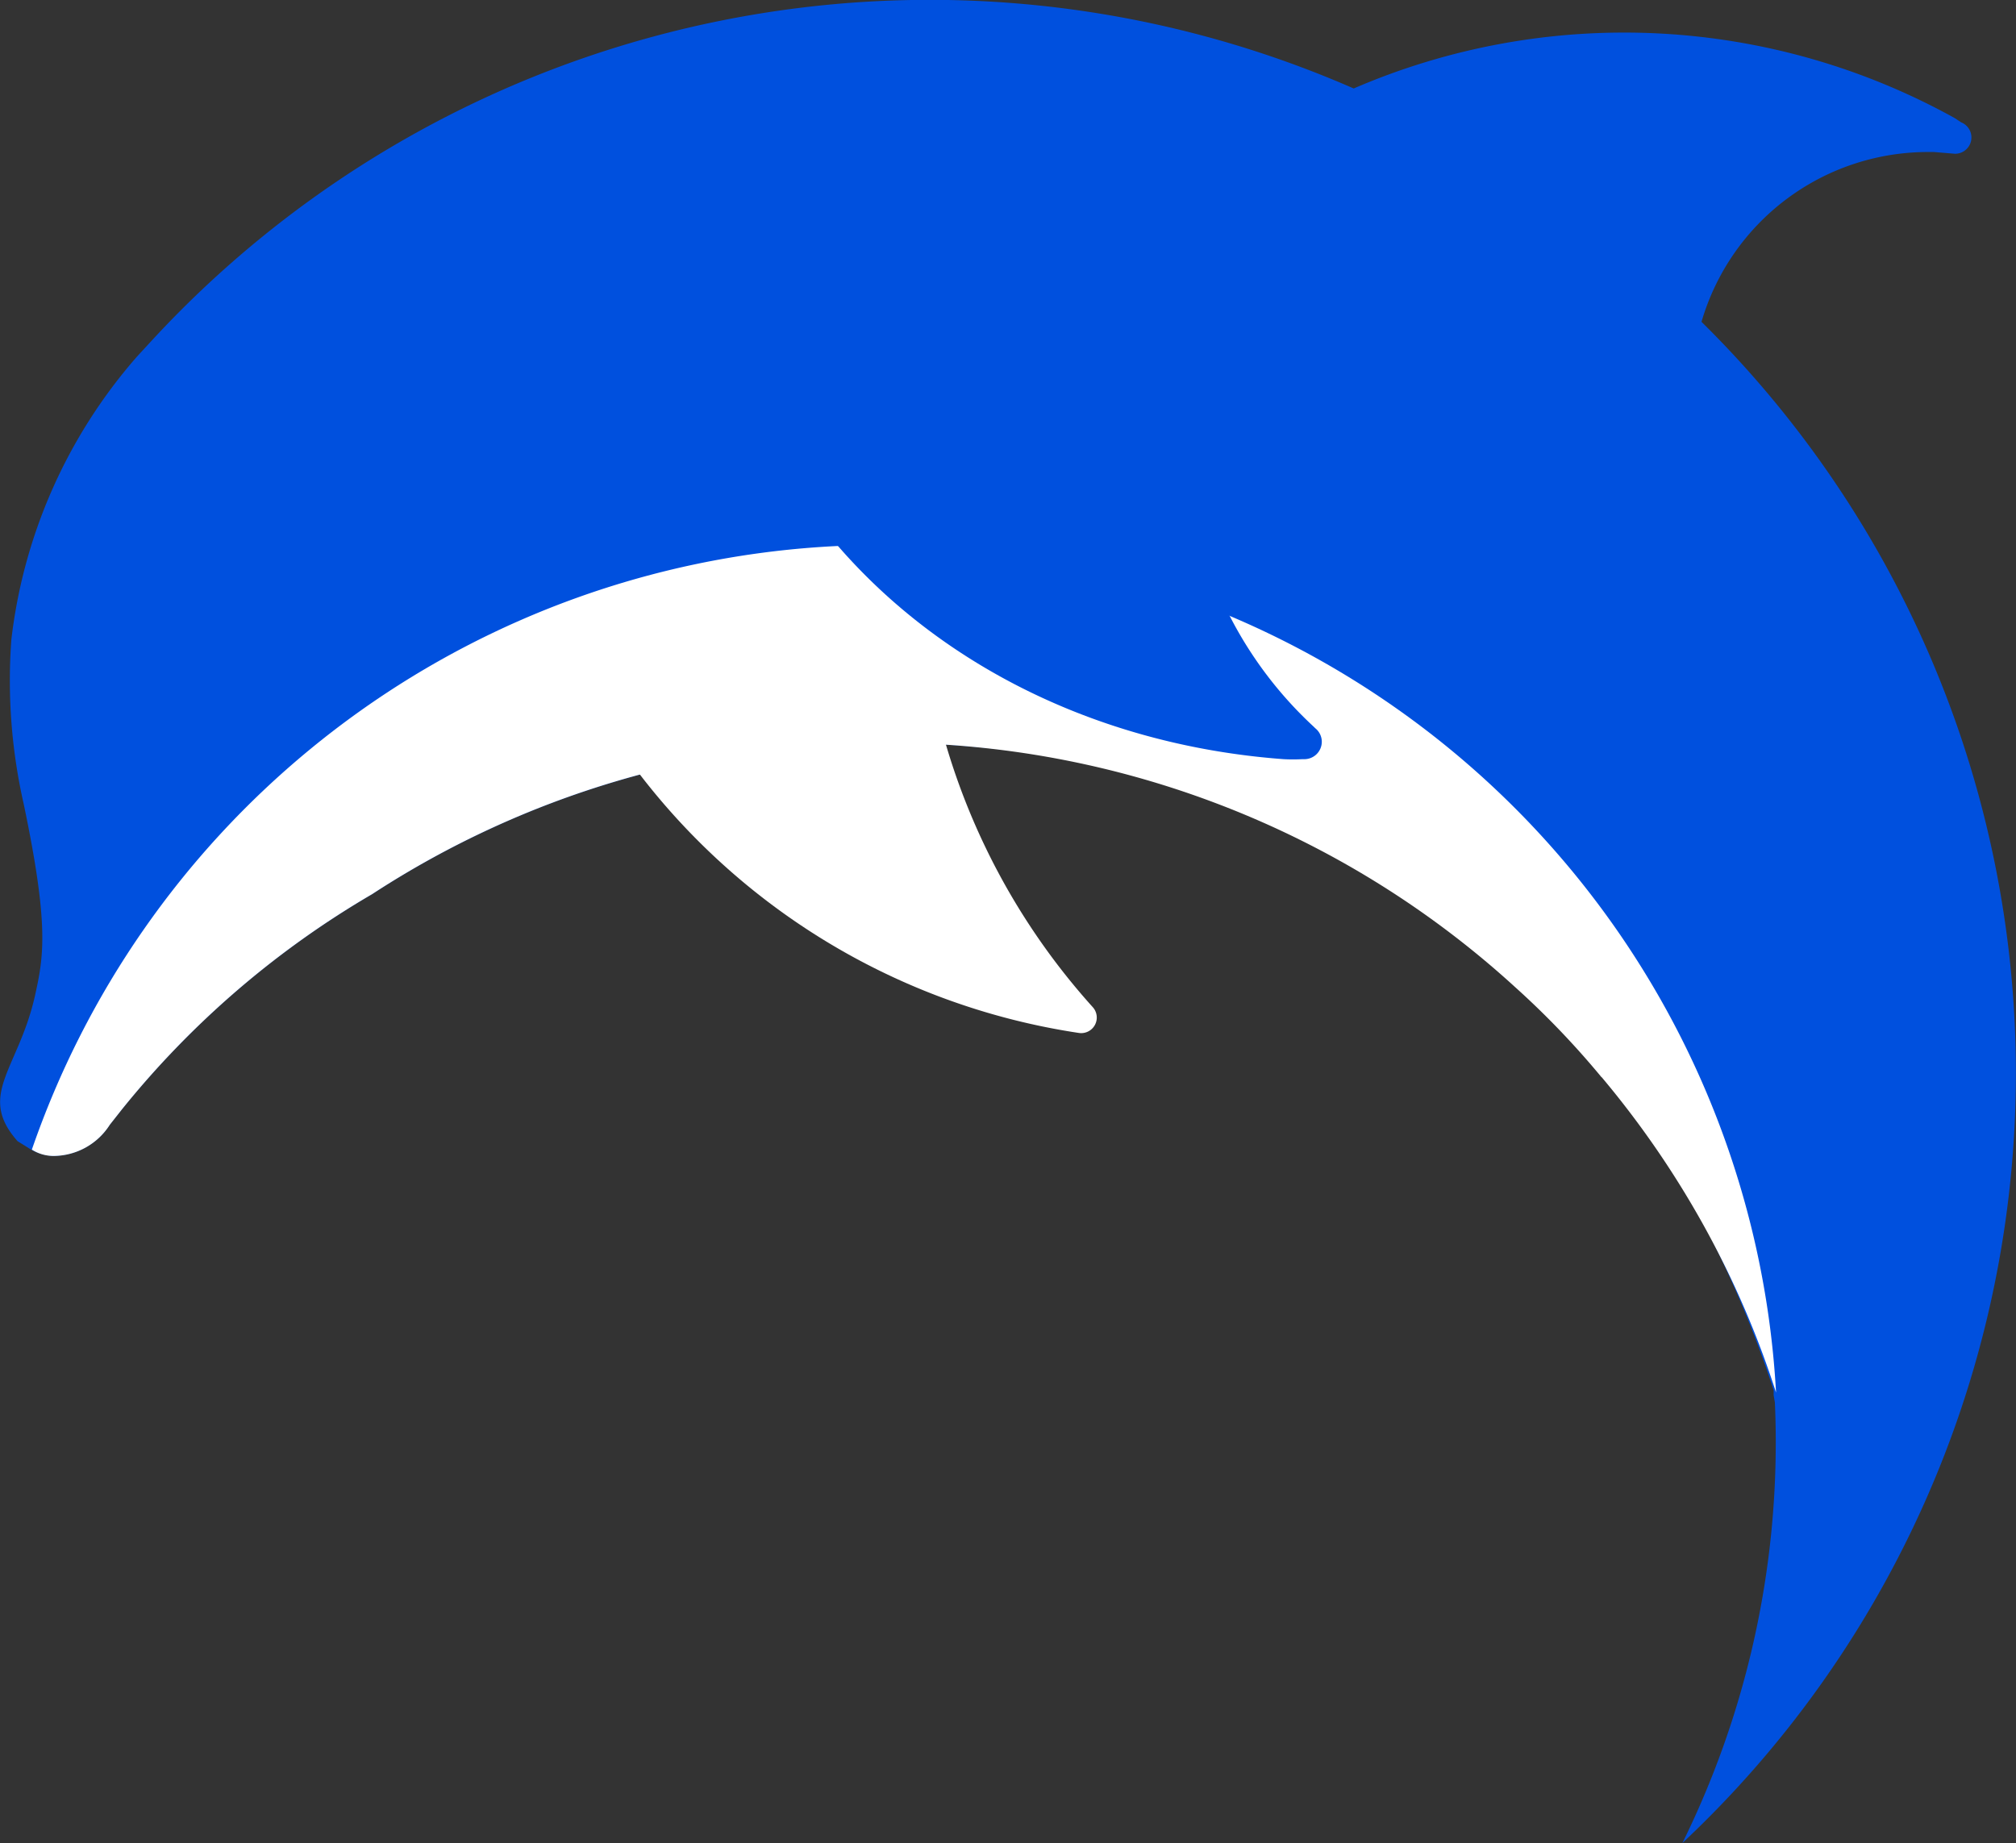 <svg id="图层_1" data-name="图层 1" xmlns="http://www.w3.org/2000/svg" viewBox="0 0 277.25 253.55"><rect x="0" y="0" width="277.25" height="253.55" fill="#333333" stroke="none"/><defs><style>.cls-1{fill:#0050de;}.cls-2{fill:#fff;}</style></defs><title>dolphin</title><path class="cls-1" d="M234,44.27a32.43,32.43,0,0,1,31.12-23.36h.84l2.89.24a2.24,2.24,0,0,0,.86-4.32l-.86-.57a93.75,93.75,0,0,0-82.68-4.09A145.55,145.55,0,0,0,20.85,46.87l-2,2.17A71.67,71.67,0,0,0,1.56,88a76.73,76.73,0,0,0,1.71,22.64C6.8,127.5,6,131.62,4.79,137.06c-2.27,10-8,13.58-2.37,19.92l1.37.85A6.78,6.78,0,0,0,7.29,159a9.22,9.22,0,0,0,7.81-4.3l1.67-2.11A125.24,125.24,0,0,1,51.17,123a128.17,128.17,0,0,1,70.21-20.83c33.41,0,63.86,11.34,86.75,32.2A115.62,115.62,0,0,1,220,146.77c10.55,12.55,18.75,28.52,23.92,44.47v.68l.17,1c.08,1.78.12,3.56.12,5.36a124.49,124.49,0,0,1-12.84,55.24h0A145.17,145.17,0,0,0,234,44.27"/><path class="cls-2" d="M220.25,148.15a128.67,128.67,0,0,1,24,43.4A123.4,123.4,0,0,0,4.38,158.14a5.58,5.58,0,0,0,2.91.87,9.23,9.23,0,0,0,7.81-4.29l1.67-2.12A125.24,125.24,0,0,1,51.17,123a128.17,128.17,0,0,1,70.21-20.83h.21a128.34,128.34,0,0,1,86.75,33.59,116.46,116.46,0,0,1,11.91,12.42"/><path class="cls-2" d="M80.58,95.3a93.69,93.69,0,0,0,67.8,46.79,2.14,2.14,0,0,0,1.92-3.53,93.25,93.25,0,0,1-24-62.52"/><path class="cls-1" d="M173.59,27.68a54.63,54.63,0,0,0,7,72.21l.31.3a2.37,2.37,0,0,1,.88,1.85,2.4,2.4,0,0,1-2.4,2.39l-.3,0a23.92,23.92,0,0,1-2.54,0c-42.45-3.14-76.18-32.13-79.69-73.06"/></svg>